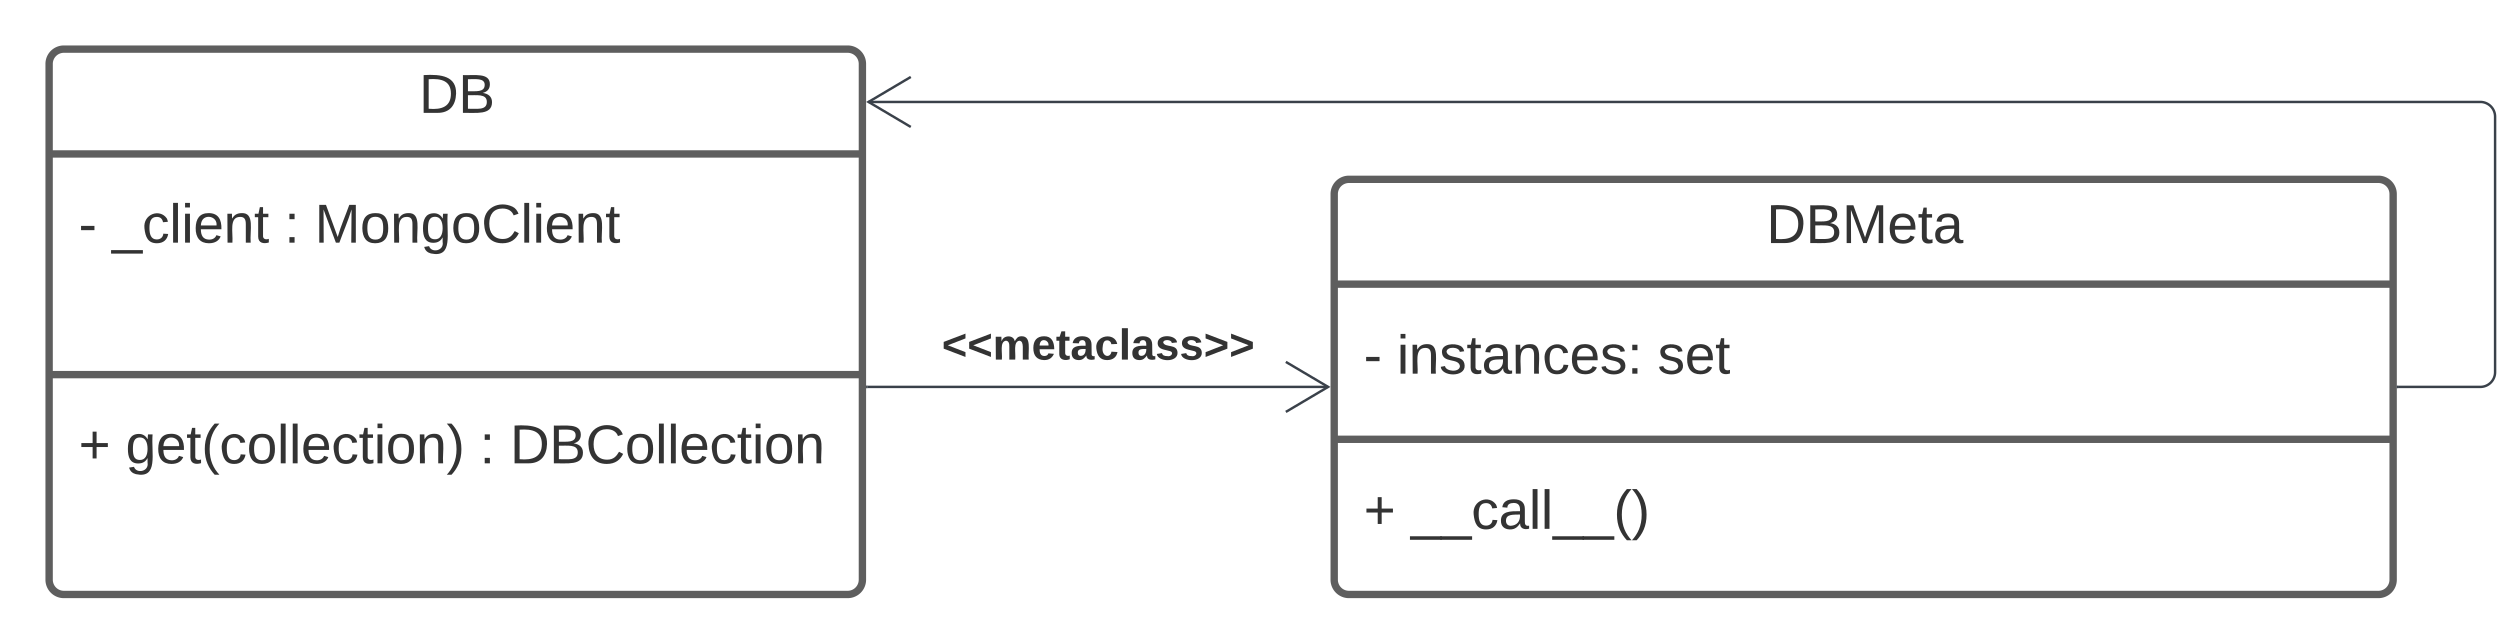 <svg xmlns="http://www.w3.org/2000/svg" xmlns:xlink="http://www.w3.org/1999/xlink" xmlns:lucid="lucid" width="1017.7" height="262"><g transform="translate(-220 -438.5)" lucid:page-tab-id="8jO2WGPAkY2t"><path d="M240 464.5a6 6 0 0 1 6-6h319.07a6 6 0 0 1 6 6v210a6 6 0 0 1-6 6H246a6 6 0 0 1-6-6z" stroke="#5e5e5e" stroke-width="3" fill="#fff"/><path d="M240 501.17h331.07M240 591h331.07" stroke="#5e5e5e" stroke-width="3" fill="none"/><use xlink:href="#a" transform="matrix(1,0,0,1,248,466.5) translate(142.599 17.944)"/><use xlink:href="#b" transform="matrix(1,0,0,1,252,509.167) translate(0 28.111)"/><use xlink:href="#c" transform="matrix(1,0,0,1,252,509.167) translate(13.519 28.111)"/><use xlink:href="#d" transform="matrix(1,0,0,1,252,509.167) translate(83.765 28.111)"/><use xlink:href="#e" transform="matrix(1,0,0,1,252,509.167) translate(96.111 28.111)"/><use xlink:href="#f" transform="matrix(1,0,0,1,252,509.167) translate(0 54.778)"/><use xlink:href="#g" transform="matrix(1,0,0,1,252,599) translate(0 28.111)"/><use xlink:href="#h" transform="matrix(1,0,0,1,252,599) translate(19.136 28.111)"/><use xlink:href="#d" transform="matrix(1,0,0,1,252,599) translate(163.272 28.111)"/><use xlink:href="#i" transform="matrix(1,0,0,1,252,599) translate(175.617 28.111)"/><use xlink:href="#f" transform="matrix(1,0,0,1,252,599) translate(0 54.778)"/><path d="M763.13 517.5a6 6 0 0 1 6-6h419.07a6 6 0 0 1 6 6v157a6 6 0 0 1-6 6H769.13a6 6 0 0 1-6-6z" stroke="#5e5e5e" stroke-width="3" fill="#fff"/><path d="M763.13 554.17h431.07m-431.07 63.16h431.07" stroke="#5e5e5e" stroke-width="3" fill="none"/><use xlink:href="#j" transform="matrix(1,0,0,1,771.134,519.5) translate(167.938 17.944)"/><use xlink:href="#b" transform="matrix(1,0,0,1,775.134,562.167) translate(0 28.444)"/><use xlink:href="#k" transform="matrix(1,0,0,1,775.134,562.167) translate(13.519 28.444)"/><use xlink:href="#l" transform="matrix(1,0,0,1,775.134,562.167) translate(119.63 28.444)"/><g><use xlink:href="#g" transform="matrix(1,0,0,1,775.134,625.333) translate(0 28.444)"/><use xlink:href="#m" transform="matrix(1,0,0,1,775.134,625.333) translate(19.136 28.444)"/></g><path d="M573.07 596h187.65" stroke="#3a414a" fill="none"/><path d="M573.08 596.5h-.5v-1h.5z" stroke="#3a414a" stroke-width=".05" fill="#3a414a"/><path d="M743.44 606.18l17.2-10.18-17.2-10.18" stroke="#3a414a" fill="none"/><g><use xlink:href="#n" transform="matrix(1,0,0,1,603.421,570.667) translate(0 14.222)"/></g><path d="M1196.2 596h33.5a6 6 0 0 0 6-6V486a6 6 0 0 0-6-6H573.47" stroke="#3a414a" fill="none"/><path d="M1196.2 596.5h-.5v-1h.5z" stroke="#3a414a" stroke-width=".05" fill="#3a414a"/><path d="M590.76 469.82L573.56 480l17.2 10.18" stroke="#3a414a" fill="none"/><defs><path fill="#333" d="M30-248c118-7 216 8 213 122C240-48 200 0 122 0H30v-248zM63-27c89 8 146-16 146-99s-60-101-146-95v194" id="o"/><path fill="#333" d="M160-131c35 5 61 23 61 61C221 17 115-2 30 0v-248c76 3 177-17 177 60 0 33-19 50-47 57zm-97-11c50-1 110 9 110-42 0-47-63-36-110-37v79zm0 115c55-2 124 14 124-45 0-56-70-42-124-44v89" id="p"/><g id="a"><use transform="matrix(0.062,0,0,0.062,0,0)" xlink:href="#o"/><use transform="matrix(0.062,0,0,0.062,15.988,0)" xlink:href="#p"/></g><path fill="#333" d="M16-82v-28h88v28H16" id="q"/><use transform="matrix(0.062,0,0,0.062,0,0)" xlink:href="#q" id="b"/><path fill="#333" d="M-5 72V49h209v23H-5" id="r"/><path fill="#333" d="M96-169c-40 0-48 33-48 73s9 75 48 75c24 0 41-14 43-38l32 2c-6 37-31 61-74 61-59 0-76-41-82-99-10-93 101-131 147-64 4 7 5 14 7 22l-32 3c-4-21-16-35-41-35" id="s"/><path fill="#333" d="M24 0v-261h32V0H24" id="t"/><path fill="#333" d="M24-231v-30h32v30H24zM24 0v-190h32V0H24" id="u"/><path fill="#333" d="M100-194c63 0 86 42 84 106H49c0 40 14 67 53 68 26 1 43-12 49-29l28 8c-11 28-37 45-77 45C44 4 14-33 15-96c1-61 26-98 85-98zm52 81c6-60-76-77-97-28-3 7-6 17-6 28h103" id="v"/><path fill="#333" d="M117-194c89-4 53 116 60 194h-32v-121c0-31-8-49-39-48C34-167 62-67 57 0H25l-1-190h30c1 10-1 24 2 32 11-22 29-35 61-36" id="w"/><path fill="#333" d="M59-47c-2 24 18 29 38 22v24C64 9 27 4 27-40v-127H5v-23h24l9-43h21v43h35v23H59v120" id="x"/><g id="c"><use transform="matrix(0.062,0,0,0.062,0,0)" xlink:href="#r"/><use transform="matrix(0.062,0,0,0.062,12.346,0)" xlink:href="#s"/><use transform="matrix(0.062,0,0,0.062,23.457,0)" xlink:href="#t"/><use transform="matrix(0.062,0,0,0.062,28.333,0)" xlink:href="#u"/><use transform="matrix(0.062,0,0,0.062,33.21,0)" xlink:href="#v"/><use transform="matrix(0.062,0,0,0.062,45.556,0)" xlink:href="#w"/><use transform="matrix(0.062,0,0,0.062,57.901,0)" xlink:href="#x"/></g><path fill="#333" d="M33-154v-36h34v36H33zM33 0v-36h34V0H33" id="y"/><use transform="matrix(0.062,0,0,0.062,0,0)" xlink:href="#y" id="d"/><path fill="#333" d="M240 0l2-218c-23 76-54 145-80 218h-23L58-218 59 0H30v-248h44l77 211c21-75 51-140 76-211h43V0h-30" id="z"/><path fill="#333" d="M100-194c62-1 85 37 85 99 1 63-27 99-86 99S16-35 15-95c0-66 28-99 85-99zM99-20c44 1 53-31 53-75 0-43-8-75-51-75s-53 32-53 75 10 74 51 75" id="A"/><path fill="#333" d="M177-190C167-65 218 103 67 71c-23-6-38-20-44-43l32-5c15 47 100 32 89-28v-30C133-14 115 1 83 1 29 1 15-40 15-95c0-56 16-97 71-98 29-1 48 16 59 35 1-10 0-23 2-32h30zM94-22c36 0 50-32 50-73 0-42-14-75-50-75-39 0-46 34-46 75s6 73 46 73" id="B"/><path fill="#333" d="M212-179c-10-28-35-45-73-45-59 0-87 40-87 99 0 60 29 101 89 101 43 0 62-24 78-52l27 14C228-24 195 4 139 4 59 4 22-46 18-125c-6-104 99-153 187-111 19 9 31 26 39 46" id="C"/><g id="e"><use transform="matrix(0.062,0,0,0.062,0,0)" xlink:href="#z"/><use transform="matrix(0.062,0,0,0.062,18.457,0)" xlink:href="#A"/><use transform="matrix(0.062,0,0,0.062,30.802,0)" xlink:href="#w"/><use transform="matrix(0.062,0,0,0.062,43.148,0)" xlink:href="#B"/><use transform="matrix(0.062,0,0,0.062,55.494,0)" xlink:href="#A"/><use transform="matrix(0.062,0,0,0.062,67.84,0)" xlink:href="#C"/><use transform="matrix(0.062,0,0,0.062,83.827,0)" xlink:href="#t"/><use transform="matrix(0.062,0,0,0.062,88.704,0)" xlink:href="#u"/><use transform="matrix(0.062,0,0,0.062,93.58,0)" xlink:href="#v"/><use transform="matrix(0.062,0,0,0.062,105.926,0)" xlink:href="#w"/><use transform="matrix(0.062,0,0,0.062,118.272,0)" xlink:href="#x"/></g><path fill="#333" d="M118-107v75H92v-75H18v-26h74v-75h26v75h74v26h-74" id="D"/><use transform="matrix(0.062,0,0,0.062,0,0)" xlink:href="#D" id="g"/><path fill="#333" d="M87 75C49 33 22-17 22-94c0-76 28-126 65-167h31c-38 41-64 92-64 168S80 34 118 75H87" id="E"/><path fill="#333" d="M33-261c38 41 65 92 65 168S71 34 33 75H2C39 34 66-17 66-93S39-220 2-261h31" id="F"/><g id="h"><use transform="matrix(0.062,0,0,0.062,0,0)" xlink:href="#B"/><use transform="matrix(0.062,0,0,0.062,12.346,0)" xlink:href="#v"/><use transform="matrix(0.062,0,0,0.062,24.691,0)" xlink:href="#x"/><use transform="matrix(0.062,0,0,0.062,30.864,0)" xlink:href="#E"/><use transform="matrix(0.062,0,0,0.062,38.21,0)" xlink:href="#s"/><use transform="matrix(0.062,0,0,0.062,49.321,0)" xlink:href="#A"/><use transform="matrix(0.062,0,0,0.062,61.667,0)" xlink:href="#t"/><use transform="matrix(0.062,0,0,0.062,66.543,0)" xlink:href="#t"/><use transform="matrix(0.062,0,0,0.062,71.42,0)" xlink:href="#v"/><use transform="matrix(0.062,0,0,0.062,83.765,0)" xlink:href="#s"/><use transform="matrix(0.062,0,0,0.062,94.877,0)" xlink:href="#x"/><use transform="matrix(0.062,0,0,0.062,101.049,0)" xlink:href="#u"/><use transform="matrix(0.062,0,0,0.062,105.926,0)" xlink:href="#A"/><use transform="matrix(0.062,0,0,0.062,118.272,0)" xlink:href="#w"/><use transform="matrix(0.062,0,0,0.062,130.617,0)" xlink:href="#F"/></g><g id="i"><use transform="matrix(0.062,0,0,0.062,0,0)" xlink:href="#o"/><use transform="matrix(0.062,0,0,0.062,15.988,0)" xlink:href="#p"/><use transform="matrix(0.062,0,0,0.062,30.802,0)" xlink:href="#C"/><use transform="matrix(0.062,0,0,0.062,46.79,0)" xlink:href="#A"/><use transform="matrix(0.062,0,0,0.062,59.136,0)" xlink:href="#t"/><use transform="matrix(0.062,0,0,0.062,64.012,0)" xlink:href="#t"/><use transform="matrix(0.062,0,0,0.062,68.889,0)" xlink:href="#v"/><use transform="matrix(0.062,0,0,0.062,81.235,0)" xlink:href="#s"/><use transform="matrix(0.062,0,0,0.062,92.346,0)" xlink:href="#x"/><use transform="matrix(0.062,0,0,0.062,98.519,0)" xlink:href="#u"/><use transform="matrix(0.062,0,0,0.062,103.395,0)" xlink:href="#A"/><use transform="matrix(0.062,0,0,0.062,115.741,0)" xlink:href="#w"/></g><path fill="#333" d="M141-36C126-15 110 5 73 4 37 3 15-17 15-53c-1-64 63-63 125-63 3-35-9-54-41-54-24 1-41 7-42 31l-33-3c5-37 33-52 76-52 45 0 72 20 72 64v82c-1 20 7 32 28 27v20c-31 9-61-2-59-35zM48-53c0 20 12 33 32 33 41-3 63-29 60-74-43 2-92-5-92 41" id="G"/><g id="j"><use transform="matrix(0.062,0,0,0.062,0,0)" xlink:href="#o"/><use transform="matrix(0.062,0,0,0.062,15.988,0)" xlink:href="#p"/><use transform="matrix(0.062,0,0,0.062,30.802,0)" xlink:href="#z"/><use transform="matrix(0.062,0,0,0.062,49.259,0)" xlink:href="#v"/><use transform="matrix(0.062,0,0,0.062,61.605,0)" xlink:href="#x"/><use transform="matrix(0.062,0,0,0.062,67.778,0)" xlink:href="#G"/></g><path fill="#333" d="M135-143c-3-34-86-38-87 0 15 53 115 12 119 90S17 21 10-45l28-5c4 36 97 45 98 0-10-56-113-15-118-90-4-57 82-63 122-42 12 7 21 19 24 35" id="H"/><g id="k"><use transform="matrix(0.062,0,0,0.062,0,0)" xlink:href="#u"/><use transform="matrix(0.062,0,0,0.062,4.877,0)" xlink:href="#w"/><use transform="matrix(0.062,0,0,0.062,17.222,0)" xlink:href="#H"/><use transform="matrix(0.062,0,0,0.062,28.333,0)" xlink:href="#x"/><use transform="matrix(0.062,0,0,0.062,34.506,0)" xlink:href="#G"/><use transform="matrix(0.062,0,0,0.062,46.852,0)" xlink:href="#w"/><use transform="matrix(0.062,0,0,0.062,59.198,0)" xlink:href="#s"/><use transform="matrix(0.062,0,0,0.062,70.309,0)" xlink:href="#v"/><use transform="matrix(0.062,0,0,0.062,82.654,0)" xlink:href="#H"/><use transform="matrix(0.062,0,0,0.062,93.765,0)" xlink:href="#y"/></g><g id="l"><use transform="matrix(0.062,0,0,0.062,0,0)" xlink:href="#H"/><use transform="matrix(0.062,0,0,0.062,11.111,0)" xlink:href="#v"/><use transform="matrix(0.062,0,0,0.062,23.457,0)" xlink:href="#x"/></g><g id="m"><use transform="matrix(0.062,0,0,0.062,0,0)" xlink:href="#r"/><use transform="matrix(0.062,0,0,0.062,12.346,0)" xlink:href="#r"/><use transform="matrix(0.062,0,0,0.062,24.691,0)" xlink:href="#s"/><use transform="matrix(0.062,0,0,0.062,35.802,0)" xlink:href="#G"/><use transform="matrix(0.062,0,0,0.062,48.148,0)" xlink:href="#t"/><use transform="matrix(0.062,0,0,0.062,53.025,0)" xlink:href="#t"/><use transform="matrix(0.062,0,0,0.062,57.901,0)" xlink:href="#r"/><use transform="matrix(0.062,0,0,0.062,70.247,0)" xlink:href="#r"/><use transform="matrix(0.062,0,0,0.062,82.593,0)" xlink:href="#E"/><use transform="matrix(0.062,0,0,0.062,89.938,0)" xlink:href="#F"/></g><path fill="#333" d="M15-91v-56l181-69v40L49-119l147 57v40" id="I"/><path fill="#333" d="M220-157c-53 9-28 100-34 157h-49v-107c1-27-5-49-29-50C55-147 81-57 75 0H25l-1-190h47c2 12-1 28 3 38 10-53 101-56 108 0 13-22 24-43 59-42 82 1 51 116 57 194h-49v-107c-1-25-5-48-29-50" id="J"/><path fill="#333" d="M185-48c-13 30-37 53-82 52C43 2 14-33 14-96s30-98 90-98c62 0 83 45 84 108H66c0 31 8 55 39 56 18 0 30-7 34-22zm-45-69c5-46-57-63-70-21-2 6-4 13-4 21h74" id="K"/><path fill="#333" d="M115-3C79 11 28 4 28-45v-112H4v-33h27l15-45h31v45h36v33H77v99c-1 23 16 31 38 25v30" id="L"/><path fill="#333" d="M133-34C117-15 103 5 69 4 32 3 11-16 11-54c-1-60 55-63 116-61 1-26-3-47-28-47-18 1-26 9-28 27l-52-2c7-38 36-58 82-57s74 22 75 68l1 82c-1 14 12 18 25 15v27c-30 8-71 5-69-32zm-48 3c29 0 43-24 42-57-32 0-66-3-65 30 0 17 8 27 23 27" id="M"/><path fill="#333" d="M190-63c-7 42-38 67-86 67-59 0-84-38-90-98-12-110 154-137 174-36l-49 2c-2-19-15-32-35-32-30 0-35 28-38 64-6 74 65 87 74 30" id="N"/><path fill="#333" d="M25 0v-261h50V0H25" id="O"/><path fill="#333" d="M137-138c1-29-70-34-71-4 15 46 118 7 119 86 1 83-164 76-172 9l43-7c4 19 20 25 44 25 33 8 57-30 24-41C81-84 22-81 20-136c-2-80 154-74 161-7" id="P"/><path fill="#333" d="M15-22v-40l146-57-146-57v-40l181 69v56" id="Q"/><g id="n"><use transform="matrix(0.049,0,0,0.049,0,0)" xlink:href="#I"/><use transform="matrix(0.049,0,0,0.049,10.37,0)" xlink:href="#I"/><use transform="matrix(0.049,0,0,0.049,20.741,0)" xlink:href="#J"/><use transform="matrix(0.049,0,0,0.049,36.543,0)" xlink:href="#K"/><use transform="matrix(0.049,0,0,0.049,46.42,0)" xlink:href="#L"/><use transform="matrix(0.049,0,0,0.049,52.296,0)" xlink:href="#M"/><use transform="matrix(0.049,0,0,0.049,62.173,0)" xlink:href="#N"/><use transform="matrix(0.049,0,0,0.049,72.049,0)" xlink:href="#O"/><use transform="matrix(0.049,0,0,0.049,76.988,0)" xlink:href="#M"/><use transform="matrix(0.049,0,0,0.049,86.864,0)" xlink:href="#P"/><use transform="matrix(0.049,0,0,0.049,96.741,0)" xlink:href="#P"/><use transform="matrix(0.049,0,0,0.049,106.617,0)" xlink:href="#Q"/><use transform="matrix(0.049,0,0,0.049,116.988,0)" xlink:href="#Q"/></g></defs></g></svg>